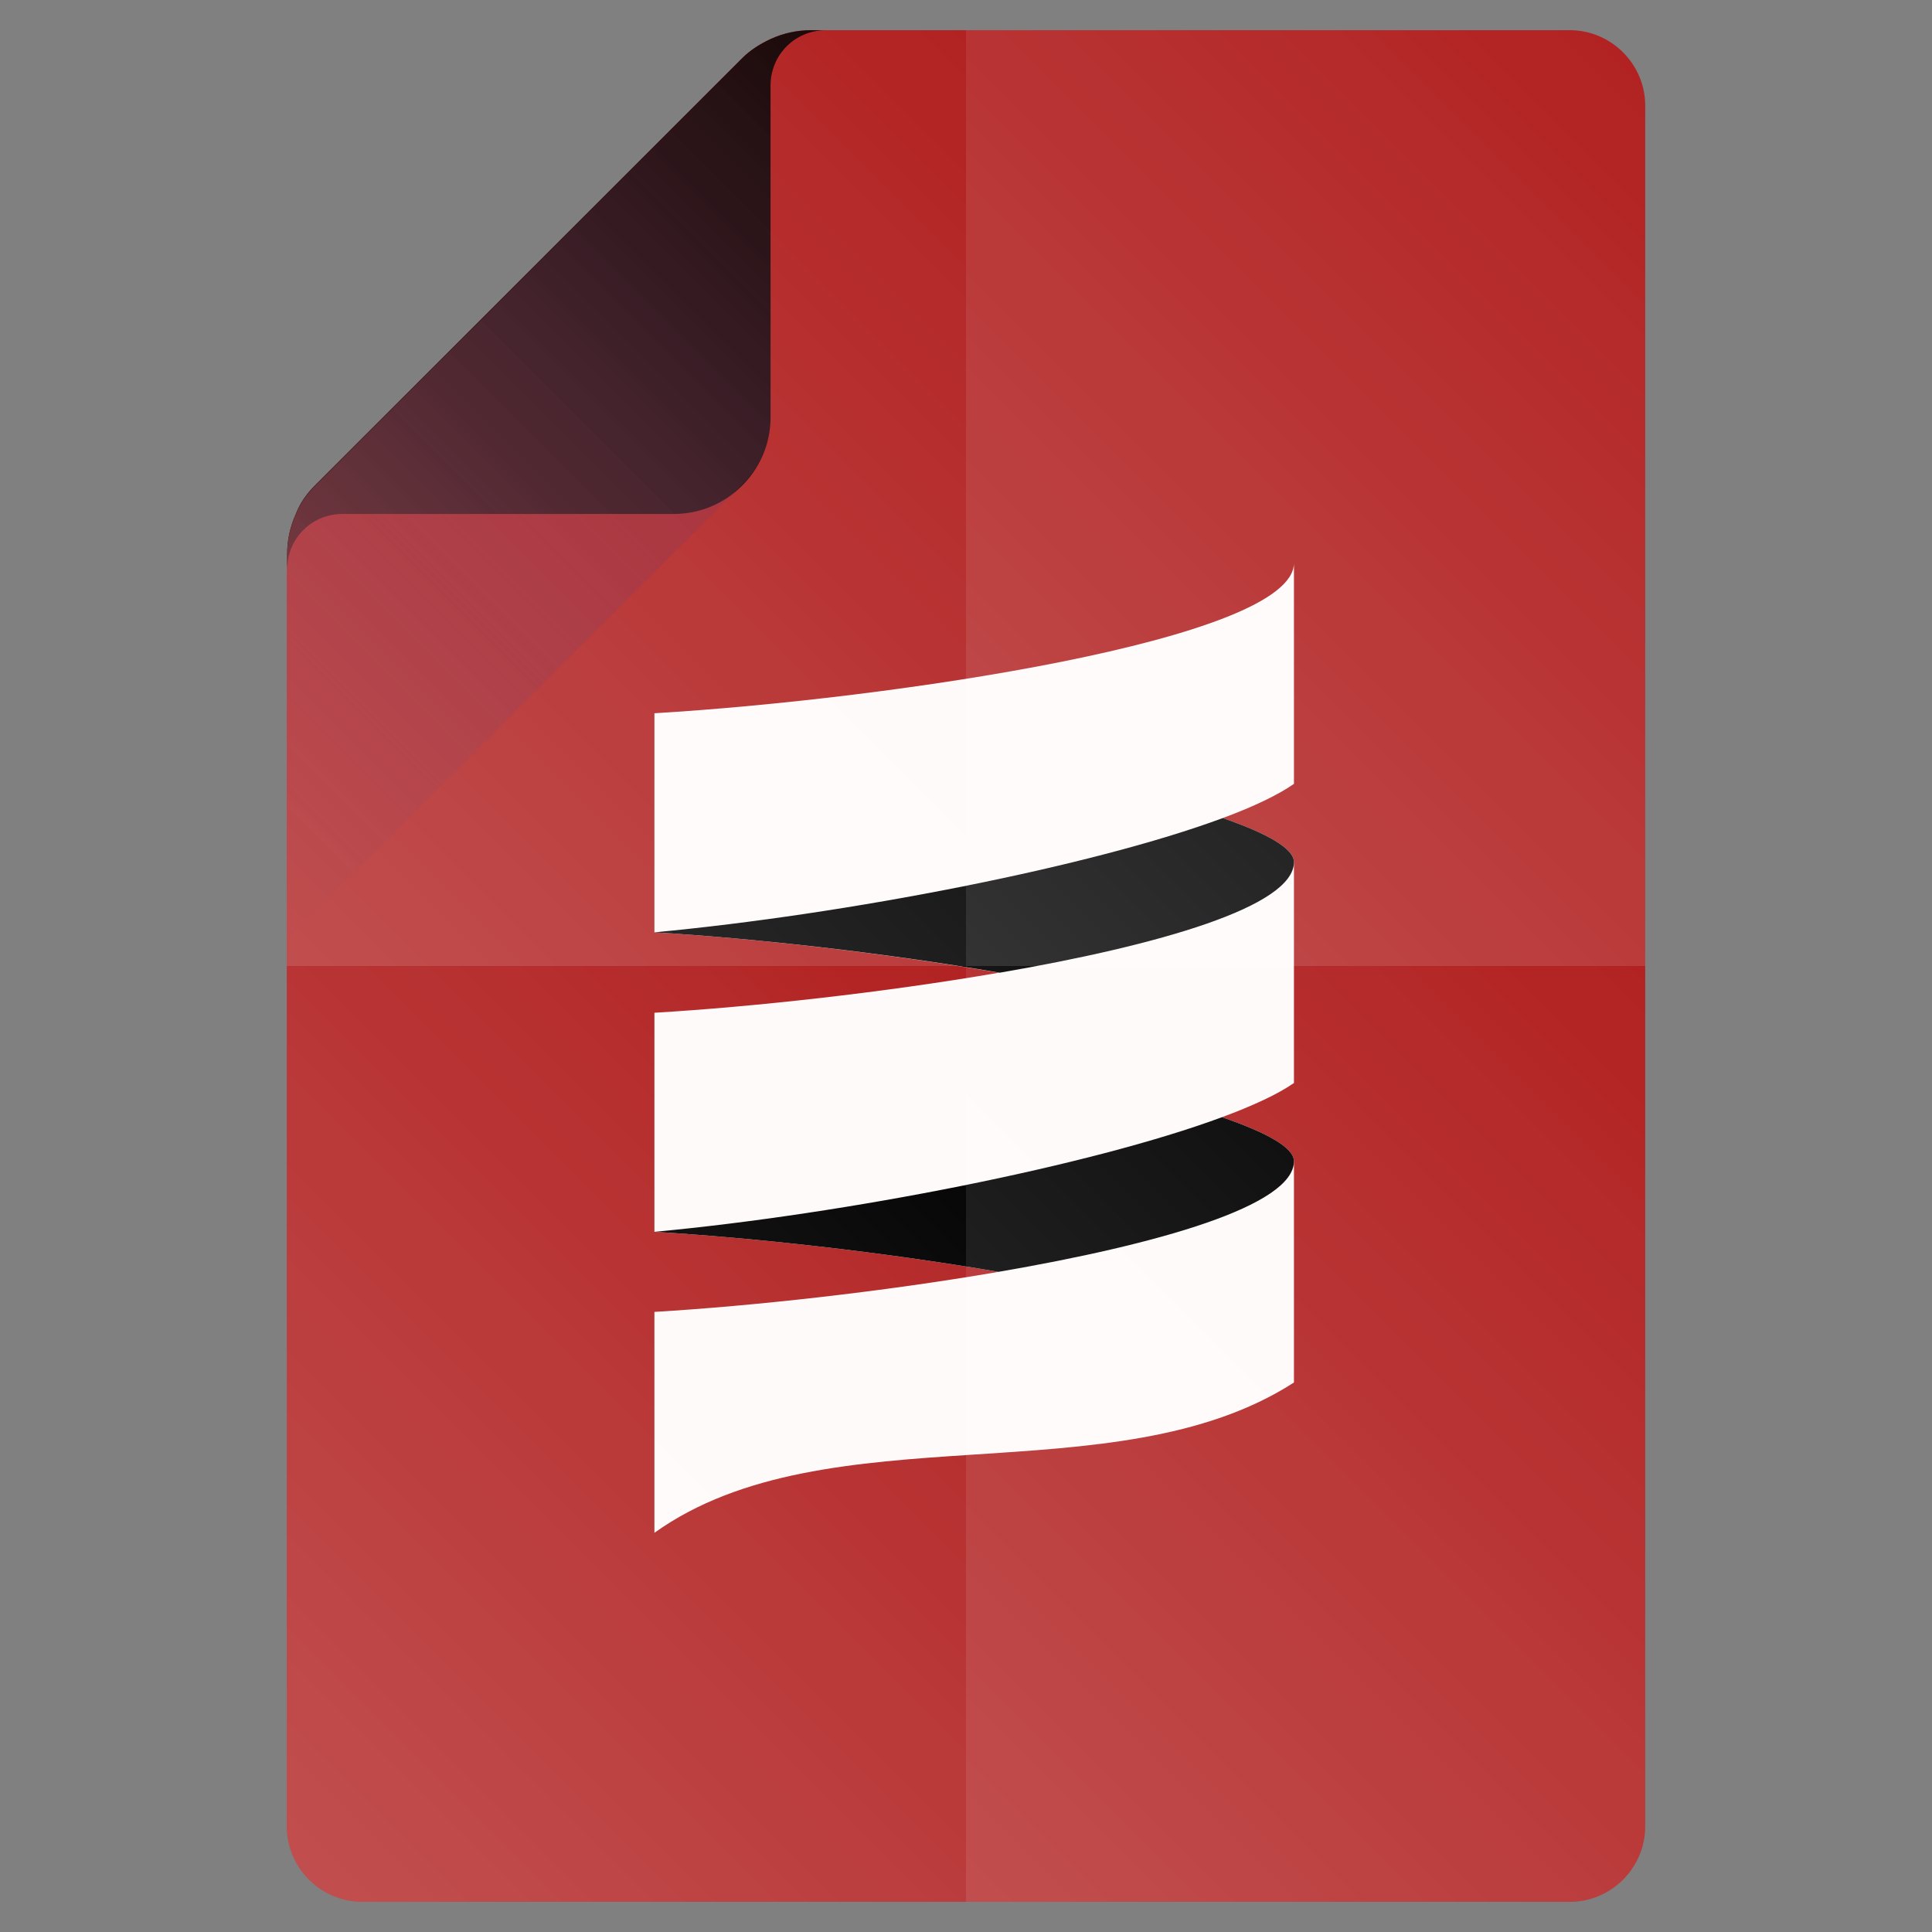 <?xml version="1.0" encoding="UTF-8" standalone="no"?>
<svg
   xmlns:dc="http://purl.org/dc/elements/1.1/"
   xmlns:cc="http://creativecommons.org/ns#"
   xmlns:rdf="http://www.w3.org/1999/02/22-rdf-syntax-ns#"
   xmlns:svg="http://www.w3.org/2000/svg"
   xmlns="http://www.w3.org/2000/svg"
   xml:space="preserve"
   enable-background="new 0 0 512 512"
   viewBox="0 0 512 512"
   y="0px"
   x="0px"
   id="Layer_1"
   version="1.1"><rect x="0" y="0" width="512" height="512" fill="#808080" stroke="none"/><defs
     id="defs92"><linearGradient
       id="SVGID_9_"
       gradientUnits="userSpaceOnUse"
       x1="95.8"
       y1="-70.4"
       x2="462.7"
       y2="-437.3"
       gradientTransform="matrix(0.5,0,0,0.5,0,256)"><stop
         offset="0"
         style="stop-color:#b22222;stop-opacity:1"
         id="stop72" /><stop
         offset="1"
         style="stop-color:#532461;stop-opacity:0"
         id="stop74" /></linearGradient></defs><g
     display="none"
     id="g7"
     style="display:none"><path
       display="inline"
       d="m 394.4,473 -10.8,0 c -1.4,0 -2.5,-1.1 -2.5,-2.5 0,-1.4 1.1,-2.5 2.5,-2.5 l 10.8,0 c 0.4,0 0.7,0 1.1,0 1.4,-0.1 2.6,0.9 2.7,2.3 0.1,1.4 -0.9,2.6 -2.3,2.7 -0.5,0 -1,0 -1.5,0 z m -22.9,0 -12.1,0 c -1.4,0 -2.5,-1.1 -2.5,-2.5 0,-1.4 1.1,-2.5 2.5,-2.5 l 12.1,0 c 1.4,0 2.5,1.1 2.5,2.5 0,1.4 -1.1,2.5 -2.5,2.5 z m -24.2,0 -12.1,0 c -1.4,0 -2.5,-1.1 -2.5,-2.5 0,-1.4 1.1,-2.5 2.5,-2.5 l 12.1,0 c 1.4,0 2.5,1.1 2.5,2.5 0,1.4 -1.1,2.5 -2.5,2.5 z m -24.2,0 -12.1,0 c -1.4,0 -2.5,-1.1 -2.5,-2.5 0,-1.4 1.1,-2.5 2.5,-2.5 l 12.1,0 c 1.4,0 2.5,1.1 2.5,2.5 0,1.4 -1.1,2.5 -2.5,2.5 z m -24.2,0 -12.1,0 c -1.4,0 -2.5,-1.1 -2.5,-2.5 0,-1.4 1.1,-2.5 2.5,-2.5 l 12.1,0 c 1.4,0 2.5,1.1 2.5,2.5 0,1.4 -1.1,2.5 -2.5,2.5 z m -24.1,0 -12.1,0 c -1.4,0 -2.5,-1.1 -2.5,-2.5 0,-1.4 1.1,-2.5 2.5,-2.5 l 12.1,0 c 1.4,0 2.5,1.1 2.5,2.5 0,1.4 -1.2,2.5 -2.5,2.5 z m -24.2,0 -12.1,0 c -1.4,0 -2.5,-1.1 -2.5,-2.5 0,-1.4 1.1,-2.5 2.5,-2.5 l 12.1,0 c 1.4,0 2.5,1.1 2.5,2.5 0,1.4 -1.1,2.5 -2.5,2.5 z m -24.2,0 -12.1,0 c -1.4,0 -2.5,-1.1 -2.5,-2.5 0,-1.4 1.1,-2.5 2.5,-2.5 l 12.1,0 c 1.4,0 2.5,1.1 2.5,2.5 0,1.4 -1.1,2.5 -2.5,2.5 z m -24.2,0 -12.1,0 c -1.4,0 -2.5,-1.1 -2.5,-2.5 0,-1.4 1.1,-2.5 2.5,-2.5 l 12.1,0 c 1.4,0 2.5,1.1 2.5,2.5 0,1.4 -1.1,2.5 -2.5,2.5 z m -24.2,0 -12.1,0 c -1.4,0 -2.5,-1.1 -2.5,-2.5 0,-1.4 1.1,-2.5 2.5,-2.5 l 12.1,0 c 1.4,0 2.5,1.1 2.5,2.5 0,1.4 -1.1,2.5 -2.5,2.5 z m -24.1,0 -12.1,0 c -1.4,0 -2.5,-1.1 -2.5,-2.5 0,-1.4 1.1,-2.5 2.5,-2.5 l 12.1,0 c 1.4,0 2.5,1.1 2.5,2.5 0,1.4 -1.2,2.5 -2.5,2.5 z m -24.2,0 -12.1,0 c -1.4,0 -2.5,-1.1 -2.5,-2.5 0,-1.4 1.1,-2.5 2.5,-2.5 l 12.1,0 c 1.4,0 2.5,1.1 2.5,2.5 0,1.4 -1.2,2.5 -2.5,2.5 z m -23.2,-4.1 c -0.6,0 -1.1,-0.2 -1.6,-0.6 -3.6,-3 -6,-7.2 -6.8,-11.8 -0.2,-1.4 0.7,-2.7 2,-2.9 1.4,-0.2 2.7,0.7 2.9,2 0.6,3.4 2.4,6.5 5.1,8.8 1.1,0.9 1.2,2.5 0.3,3.5 -0.5,0.7 -1.2,1 -1.9,1 z m 300,-0.8 c -0.6,0 -1.3,-0.3 -1.8,-0.8 -1,-1 -0.9,-2.6 0,-3.5 2.5,-2.4 4.1,-5.7 4.4,-9.1 0.1,-1.4 1.4,-2.4 2.7,-2.2 1.4,0.1 2.4,1.4 2.2,2.7 -0.5,4.6 -2.5,8.9 -5.9,12.2 -0.4,0.4 -1,0.7 -1.6,0.7 z M 100.3,446.6 c -1.4,0 -2.5,-1.1 -2.5,-2.5 l 0,-12.1 c 0,-1.4 1.1,-2.5 2.5,-2.5 1.4,0 2.5,1.1 2.5,2.5 l 0,12.1 c 0,1.3 -1.1,2.5 -2.5,2.5 z m 311.4,-1.3 c -1.4,0 -2.5,-1.1 -2.5,-2.5 l 0,-12.1 c 0,-1.4 1.1,-2.5 2.5,-2.5 1.4,0 2.5,1.1 2.5,2.5 l 0,12.1 c 0,1.4 -1.1,2.5 -2.5,2.5 z M 100.3,422.4 c -1.4,0 -2.5,-1.1 -2.5,-2.5 l 0,-12.1 c 0,-1.4 1.1,-2.5 2.5,-2.5 1.4,0 2.5,1.1 2.5,2.5 l 0,12.1 c 0,1.4 -1.1,2.5 -2.5,2.5 z m 311.4,-1.3 c -1.4,0 -2.5,-1.1 -2.5,-2.5 l 0,-12.1 c 0,-1.4 1.1,-2.5 2.5,-2.5 1.4,0 2.5,1.1 2.5,2.5 l 0,12.1 c 0,1.4 -1.1,2.5 -2.5,2.5 z M 100.3,398.2 c -1.4,0 -2.5,-1.1 -2.5,-2.5 l 0,-12.1 c 0,-1.4 1.1,-2.5 2.5,-2.5 1.4,0 2.5,1.1 2.5,2.5 l 0,12.1 c 0,1.4 -1.1,2.5 -2.5,2.5 z m 311.4,-1.3 c -1.4,0 -2.5,-1.1 -2.5,-2.5 l 0,-12.1 c 0,-1.4 1.1,-2.5 2.5,-2.5 1.4,0 2.5,1.1 2.5,2.5 l 0,12.1 c 0,1.4 -1.1,2.5 -2.5,2.5 z M 100.3,374 c -1.4,0 -2.5,-1.1 -2.5,-2.5 l 0,-12.1 c 0,-1.4 1.1,-2.5 2.5,-2.5 1.4,0 2.5,1.1 2.5,2.5 l 0,12.1 c 0,1.4 -1.1,2.5 -2.5,2.5 z m 311.4,-1.2 c -1.4,0 -2.5,-1.1 -2.5,-2.5 l 0,-12.1 c 0,-1.4 1.1,-2.5 2.5,-2.5 1.4,0 2.5,1.1 2.5,2.5 l 0,12.1 c 0,1.3 -1.1,2.5 -2.5,2.5 z m -311.4,-23 c -1.4,0 -2.5,-1.1 -2.5,-2.5 l 0,-12.1 c 0,-1.4 1.1,-2.5 2.5,-2.5 1.4,0 2.5,1.1 2.5,2.5 l 0,12.1 c 0,1.4 -1.1,2.5 -2.5,2.5 z m 311.4,-1.2 c -1.4,0 -2.5,-1.1 -2.5,-2.5 l 0,-12.1 c 0,-1.4 1.1,-2.5 2.5,-2.5 1.4,0 2.5,1.1 2.5,2.5 l 0,12.1 c 0,1.4 -1.1,2.5 -2.5,2.5 z m -311.4,-23 c -1.4,0 -2.5,-1.1 -2.5,-2.5 l 0,-12.1 c 0,-1.4 1.1,-2.5 2.5,-2.5 1.4,0 2.5,1.1 2.5,2.5 l 0,12.1 c 0,1.4 -1.1,2.5 -2.5,2.5 z m 311.4,-1.2 c -1.4,0 -2.5,-1.1 -2.5,-2.5 l 0,-12.1 c 0,-1.4 1.1,-2.5 2.5,-2.5 1.4,0 2.5,1.1 2.5,2.5 l 0,12.1 c 0,1.4 -1.1,2.5 -2.5,2.5 z M 100.3,301.5 c -1.4,0 -2.5,-1.1 -2.5,-2.5 l 0,-12.1 c 0,-1.4 1.1,-2.5 2.5,-2.5 1.4,0 2.5,1.1 2.5,2.5 l 0,12.1 c 0,1.3 -1.1,2.5 -2.5,2.5 z m 311.4,-1.3 c -1.4,0 -2.5,-1.1 -2.5,-2.5 l 0,-12.1 c 0,-1.4 1.1,-2.5 2.5,-2.5 1.4,0 2.5,1.1 2.5,2.5 l 0,12.1 c 0,1.4 -1.1,2.5 -2.5,2.5 z M 100.3,277.3 c -1.4,0 -2.5,-1.1 -2.5,-2.5 l 0,-12.1 c 0,-1.4 1.1,-2.5 2.5,-2.5 1.4,0 2.5,1.1 2.5,2.5 l 0,12.1 c 0,1.4 -1.1,2.5 -2.5,2.5 z M 411.7,276 c -1.4,0 -2.5,-1.1 -2.5,-2.5 l 0,-12.1 c 0,-1.4 1.1,-2.5 2.5,-2.5 1.4,0 2.5,1.1 2.5,2.5 l 0,12.1 c 0,1.4 -1.1,2.5 -2.5,2.5 z M 100.3,253.1 c -1.4,0 -2.5,-1.1 -2.5,-2.5 l 0,-12.1 c 0,-1.4 1.1,-2.5 2.5,-2.5 1.4,0 2.5,1.1 2.5,2.5 l 0,12.1 c 0,1.4 -1.1,2.5 -2.5,2.5 z m 311.4,-1.3 c -1.4,0 -2.5,-1.1 -2.5,-2.5 l 0,-12.1 c 0,-1.4 1.1,-2.5 2.5,-2.5 1.4,0 2.5,1.1 2.5,2.5 l 0,12.1 c 0,1.4 -1.1,2.5 -2.5,2.5 z M 100.3,228.9 c -1.4,0 -2.5,-1.1 -2.5,-2.5 l 0,-12.1 c 0,-1.4 1.1,-2.5 2.5,-2.5 1.4,0 2.5,1.1 2.5,2.5 l 0,12.1 c 0,1.4 -1.1,2.5 -2.5,2.5 z m 311.4,-1.2 c -1.4,0 -2.5,-1.1 -2.5,-2.5 l 0,-12.1 c 0,-1.4 1.1,-2.5 2.5,-2.5 1.4,0 2.5,1.1 2.5,2.5 l 0,12.1 c 0,1.3 -1.1,2.5 -2.5,2.5 z m -311.4,-23 c -1.4,0 -2.5,-1.1 -2.5,-2.5 l 0,-12.1 c 0,-1.4 1.1,-2.5 2.5,-2.5 1.4,0 2.5,1.1 2.5,2.5 l 0,12.1 c 0,1.4 -1.1,2.5 -2.5,2.5 z m 311.4,-1.2 c -1.4,0 -2.5,-1.1 -2.5,-2.5 l 0,-12.1 c 0,-1.4 1.1,-2.5 2.5,-2.5 1.4,0 2.5,1.1 2.5,2.5 l 0,12.1 c 0,1.4 -1.1,2.5 -2.5,2.5 z M 100.3,180.6 c -1.4,0 -2.5,-1.1 -2.5,-2.5 l 0,-12.1 c 0,-1.4 1.1,-2.5 2.5,-2.5 1.4,0 2.5,1.1 2.5,2.5 l 0,12.1 c 0,1.3 -1.1,2.5 -2.5,2.5 z m 311.4,-1.3 c -1.4,0 -2.5,-1.1 -2.5,-2.5 l 0,-12.1 c 0,-1.4 1.1,-2.5 2.5,-2.5 1.4,0 2.5,1.1 2.5,2.5 l 0,12.1 c 0,1.4 -1.1,2.5 -2.5,2.5 z M 100.3,156.4 c -1.4,0 -2.5,-1.1 -2.5,-2.5 l 0,-12.1 c 0,-1.4 1.1,-2.5 2.5,-2.5 1.4,0 2.5,1.1 2.5,2.5 l 0,12.1 c 0,1.3 -1.1,2.5 -2.5,2.5 z m 311.4,-1.3 c -1.4,0 -2.5,-1.1 -2.5,-2.5 l 0,-12.1 c 0,-1.4 1.1,-2.5 2.5,-2.5 1.4,0 2.5,1.1 2.5,2.5 l 0,12.1 c 0,1.4 -1.1,2.5 -2.5,2.5 z M 100.3,132.2 c -1.4,0 -2.5,-1.1 -2.5,-2.5 l 0,-12.1 c 0,-1.4 1.1,-2.5 2.5,-2.5 1.4,0 2.5,1.1 2.5,2.5 l 0,12.1 c 0,1.4 -1.1,2.5 -2.5,2.5 z m 311.4,-1.3 c -1.4,0 -2.5,-1.1 -2.5,-2.5 l 0,-12.1 c 0,-1.4 1.1,-2.5 2.5,-2.5 1.4,0 2.5,1.1 2.5,2.5 l 0,12.1 c 0,1.4 -1.1,2.5 -2.5,2.5 z m 0,-24.1 c -1.4,0 -2.5,-1.1 -2.5,-2.5 l 0,-12.1 c 0,-1.4 1.1,-2.5 2.5,-2.5 1.4,0 2.5,1.1 2.5,2.5 l 0,12.1 c 0,1.3 -1.1,2.5 -2.5,2.5 z m 0,-24.2 c -1.4,0 -2.5,-1.1 -2.5,-2.5 l 0,-12.1 c 0,-1.4 1.1,-2.5 2.5,-2.5 1.4,0 2.5,1.1 2.5,2.5 l 0,12.1 c 0,1.3 -1.1,2.5 -2.5,2.5 z m -0.3,-24.2 c -1.2,0 -2.3,-0.9 -2.5,-2.1 -0.6,-3.4 -2.4,-6.5 -5,-8.8 -1.1,-0.9 -1.2,-2.5 -0.3,-3.5 0.9,-1.1 2.5,-1.2 3.5,-0.3 3.6,3 5.9,7.2 6.7,11.8 0.2,1.4 -0.7,2.7 -2,2.9 -0.1,0 -0.2,0 -0.4,0 z M 394.5,44 382.3,44 c -1.4,0 -2.5,-1.1 -2.5,-2.5 0,-1.4 1.1,-2.5 2.5,-2.5 l 12.1,0 c 1.4,0 2.5,1.1 2.5,2.5 0,1.4 -1.1,2.5 -2.4,2.5 z m -24.3,0 -12.1,0 c -1.4,0 -2.5,-1.1 -2.5,-2.5 0,-1.4 1.1,-2.5 2.5,-2.5 l 12.1,0 c 1.4,0 2.5,1.1 2.5,2.5 0,1.4 -1.1,2.5 -2.5,2.5 z m -24.2,0 -12.1,0 c -1.4,0 -2.5,-1.1 -2.5,-2.5 0,-1.4 1.1,-2.5 2.5,-2.5 l 12.1,0 c 1.4,0 2.5,1.1 2.5,2.5 0,1.4 -1.1,2.5 -2.5,2.5 z m -24.2,0 -12.1,0 c -1.4,0 -2.5,-1.1 -2.5,-2.5 0,-1.4 1.1,-2.5 2.5,-2.5 l 12.1,0 c 1.4,0 2.5,1.1 2.5,2.5 0,1.4 -1.1,2.5 -2.5,2.5 z m -24.1,0 -12.1,0 c -1.4,0 -2.5,-1.1 -2.5,-2.5 0,-1.4 1.1,-2.5 2.5,-2.5 l 12.1,0 c 1.4,0 2.5,1.1 2.5,2.5 0,1.4 -1.2,2.5 -2.5,2.5 z m -24.2,0 -12.1,0 c -1.4,0 -2.5,-1.1 -2.5,-2.5 0,-1.4 1.1,-2.5 2.5,-2.5 l 12.1,0 c 1.4,0 2.5,1.1 2.5,2.5 0,1.4 -1.1,2.5 -2.5,2.5 z m -24.2,0 -12.1,0 c -1.4,0 -2.5,-1.1 -2.5,-2.5 0,-1.4 1.1,-2.5 2.5,-2.5 l 12.1,0 c 1.4,0 2.5,1.1 2.5,2.5 0,1.4 -1.1,2.5 -2.5,2.5 z m -24.2,0 -12.1,0 c -1.4,0 -2.5,-1.1 -2.5,-2.5 0,-1.4 1.1,-2.5 2.5,-2.5 l 12.1,0 c 1.4,0 2.5,1.1 2.5,2.5 0,1.4 -1.1,2.5 -2.5,2.5 z m -24.2,0 -12.1,0 c -1.4,0 -2.5,-1.1 -2.5,-2.5 0,-1.4 1.1,-2.5 2.5,-2.5 l 12.1,0 c 1.4,0 2.5,1.1 2.5,2.5 0,1.4 -1.1,2.5 -2.5,2.5 z"
       id="path9"
       style="display:inline;fill:#ffffff" /></g><g
     display="none"
     id="g41"
     style="display:none"><linearGradient
       id="SVGID_5_"
       gradientUnits="userSpaceOnUse"
       x1="76"
       y1="271.025"
       x2="256"
       y2="271.025"><stop
         offset="0"
         style="stop-color:#FFFFFF;stop-opacity:0.2"
         id="stop44" /><stop
         offset="1"
         style="stop-color:#FFFFFF;stop-opacity:0"
         id="stop46" /></linearGradient><path
       display="inline"
       d="M 256,256 106,106 83.5,128.5 c -2.2,2.2 -4,4.7 -5.1,7.6 -1.5,3.3 -2.3,6.9 -2.3,10.6 L 76,152.4 76,436 256,256 Z"
       id="path48"
       style="display:inline;fill:url(#SVGID_5_)" /><linearGradient
       id="SVGID_6_"
       gradientUnits="userSpaceOnUse"
       x1="106.05"
       y1="132"
       x2="436"
       y2="132"><stop
         offset="0"
         style="stop-color:#FFFFFF;stop-opacity:0.2"
         id="stop51" /><stop
         offset="1"
         style="stop-color:#FFFFFF;stop-opacity:0"
         id="stop53" /></linearGradient><path
       display="inline"
       d="M 256,256 436,76 436,28 C 436,17 427,8 416,8 l -197,0 -4.1,0 c -3.7,0 -7.3,0.8 -10.6,2.3 -2.8,1.3 -5.4,2.9 -7.6,5.1 L 106,106 256,256 Z"
       id="path55"
       style="display:inline;fill:url(#SVGID_6_)" /><linearGradient
       id="SVGID_7_"
       gradientUnits="userSpaceOnUse"
       x1="76"
       y1="380"
       x2="436"
       y2="380"><stop
         offset="0"
         style="stop-color:#FFFFFF;stop-opacity:0.2"
         id="stop58" /><stop
         offset="1"
         style="stop-color:#FFFFFF;stop-opacity:0"
         id="stop60" /></linearGradient><path
       display="inline"
       d="m 436,484 0,-48 -180,-180 -180,180 0,48 c 0,11 9,20 20,20 l 320,0 c 11,0 20,-9 20,-20 z"
       id="path62"
       style="display:inline;fill:url(#SVGID_7_)" /><linearGradient
       id="SVGID_8_"
       gradientUnits="userSpaceOnUse"
       x1="256"
       y1="256"
       x2="436"
       y2="256"><stop
         offset="0"
         style="stop-color:#FFFFFF;stop-opacity:0.2"
         id="stop65" /><stop
         offset="1"
         style="stop-color:#FFFFFF;stop-opacity:0"
         id="stop67" /></linearGradient><polygon
       display="inline"
       points="256,256 436,436 436,76 "
       id="polygon69"
       style="display:inline;fill:url(#SVGID_8_)" /></g><g
     id="g4565"><path
       style="fill:#b22222;fill-opacity:1"
       id="path5"
       d="m 416,8 -197,0 -4.1,0 c -3.7,0 -7.3,0.8 -10.6,2.3 -2.8,1.3 -5.4,2.9 -7.6,5.1 L 83.5,128.6 c -2.2,2.2 -4,4.7 -5.1,7.6 -1.5,3.3 -2.3,6.9 -2.3,10.6 L 76,152.5 76,484 c 0,11 9,20 20,20 l 320,0 c 11,0 20,-9 20,-20 L 436,28 C 436,17 427,8 416,8 Z" /><path
       style="fill:#000000;fill-opacity:0.856"
       id="path78"
       d="m 214.9,8 c -3.7,0 -7.3,0.8 -10.6,2.3 -2.8,1.3 -5.4,2.9 -7.6,5.1 L 83.5,128.6 c -2.2,2.2 -4,4.7 -5.1,7.6 -1.5,3.3 -2.3,6.9 -2.3,10.6 l 0,4.1 c 0,-8.2 6.5,-14.7 14.7,-14.7 l 87.8,0 c 14.1,0 25.6,-11.5 25.6,-25.6 l 0,-87.9 C 204.2,14.5 210.7,8 218.9,8 l -4,0 z" /><path
       style="opacity:0.7;fill:url(#SVGID_9_)"
       id="path76"
       d="M 196.7,15.6 83.5,128.8 c -2.2,2.2 -4,4.7 -5.1,7.6 -1.5,3.3 -2.3,6.9 -2.3,10.6 l 0,102 120.6,-120.6 c 4.9,-4.9 7.6,-11.3 7.6,-18.1 l 0,-100 c -2.8,1.3 -5.4,3.1 -7.6,5.3 z"
       enable-background="new    " /><path
       style="fill:#fffafa;fill-opacity:1;fill-rule:nonzero;stroke:none"
       id="rect4525"
       d="m 342.912,366.373 0,-58.636 c 0,-3.653 -7.315,-7.616 -19.078,-11.669 8.245,-3.056 14.833,-6.102 19.078,-9.065 l 0,-58.54 c 0,-3.632 -7.224,-7.64 -18.867,-11.669 8.163,-3.029 14.652,-6.123 18.867,-9.065 l 0,-58.54 c 0,20.414 -107.687,36.134 -169.485,39.83 l 0,58.058 c 26.104,1.561 60.372,5.385 91.277,10.705 -30.901,5.318 -65.178,9.047 -91.277,10.609 l 0,58.058 c 26.071,1.559 60.298,5.3 91.172,10.609 -30.874,5.309 -65.101,9.049 -91.172,10.609 l 0,58.058 0,0.482 c 45.987,-32.831 121.813,-9.078 169.485,-39.83 z" /><path
       style="fill:#000000;fill-opacity:1;fill-rule:evenodd;stroke:none"
       id="path3857"
       d="m 324.045,216.792 c -34.618,12.869 -99.608,25.512 -150.618,30.283 26.161,1.565 60.531,5.367 91.488,10.705 42.162,-7.268 77.997,-17.542 77.997,-29.318 0,-3.632 -7.224,-7.64 -18.867,-11.669 z m -0.211,79.275 c -34.661,12.848 -99.483,25.616 -150.407,30.379 26.071,1.559 60.298,5.3 91.172,10.609 42.294,-7.271 78.313,-17.514 78.313,-29.318 0,-3.653 -7.315,-7.616 -19.078,-11.669 z" /><g
       id="g11"><linearGradient
         y2="57.025"
         x2="305.025"
         y1="271.025"
         x1="91.025"
         gradientUnits="userSpaceOnUse"
         id="SVGID_1_"><stop
           id="stop14"
           style="stop-color:#FFFFFF;stop-opacity:0.2"
           offset="0" /><stop
           id="stop16"
           style="stop-color:#FFFFFF;stop-opacity:0"
           offset="1" /></linearGradient><path
         style="fill:url(#SVGID_1_)"
         id="path18"
         d="m 256,256 0,-248 -37,0 -4.1,0 c -3.7,0 -7.3,0.8 -10.6,2.3 -2.8,1.3 -5.4,2.9 -7.6,5.1 L 83.5,128.6 c -2.2,2.2 -4,4.7 -5.1,7.6 -1.5,3.3 -2.3,6.9 -2.3,10.6 l -0.1,5.7 0,103.5 180,0 z" /><linearGradient
         y2="30.875"
         x2="447.125"
         y1="239"
         x1="239"
         gradientUnits="userSpaceOnUse"
         id="SVGID_2_"><stop
           id="stop21"
           style="stop-color:#FFFFFF;stop-opacity:0.2"
           offset="0" /><stop
           id="stop23"
           style="stop-color:#FFFFFF;stop-opacity:0"
           offset="1" /></linearGradient><path
         style="fill:url(#SVGID_2_)"
         id="path25"
         d="m 416,8 -160,0 0,248 180,0 0,-228 C 436,17 427,8 416,8 Z" /><linearGradient
         y2="273"
         x2="273"
         y1="481.125"
         x1="64.875"
         gradientUnits="userSpaceOnUse"
         id="SVGID_3_"><stop
           id="stop28"
           style="stop-color:#FFFFFF;stop-opacity:0.2"
           offset="0" /><stop
           id="stop30"
           style="stop-color:#FFFFFF;stop-opacity:0"
           offset="1" /></linearGradient><path
         style="fill:url(#SVGID_3_)"
         id="path32"
         d="m 76,484 c 0,11 9,20 20,20 l 160,0 0,-248 -180,0 0,228 z" /><linearGradient
         y2="270.062"
         x2="450.062"
         y1="484.062"
         x1="236.062"
         gradientUnits="userSpaceOnUse"
         id="SVGID_4_"><stop
           id="stop35"
           style="stop-color:#FFFFFF;stop-opacity:0.2"
           offset="0" /><stop
           id="stop37"
           style="stop-color:#FFFFFF;stop-opacity:0"
           offset="1" /></linearGradient><path
         style="fill:url(#SVGID_4_)"
         id="path39"
         d="m 256,256 0,248 160,0 c 11,0 20,-9 20,-20 l 0,-228 -180,0 z" /></g></g></svg>